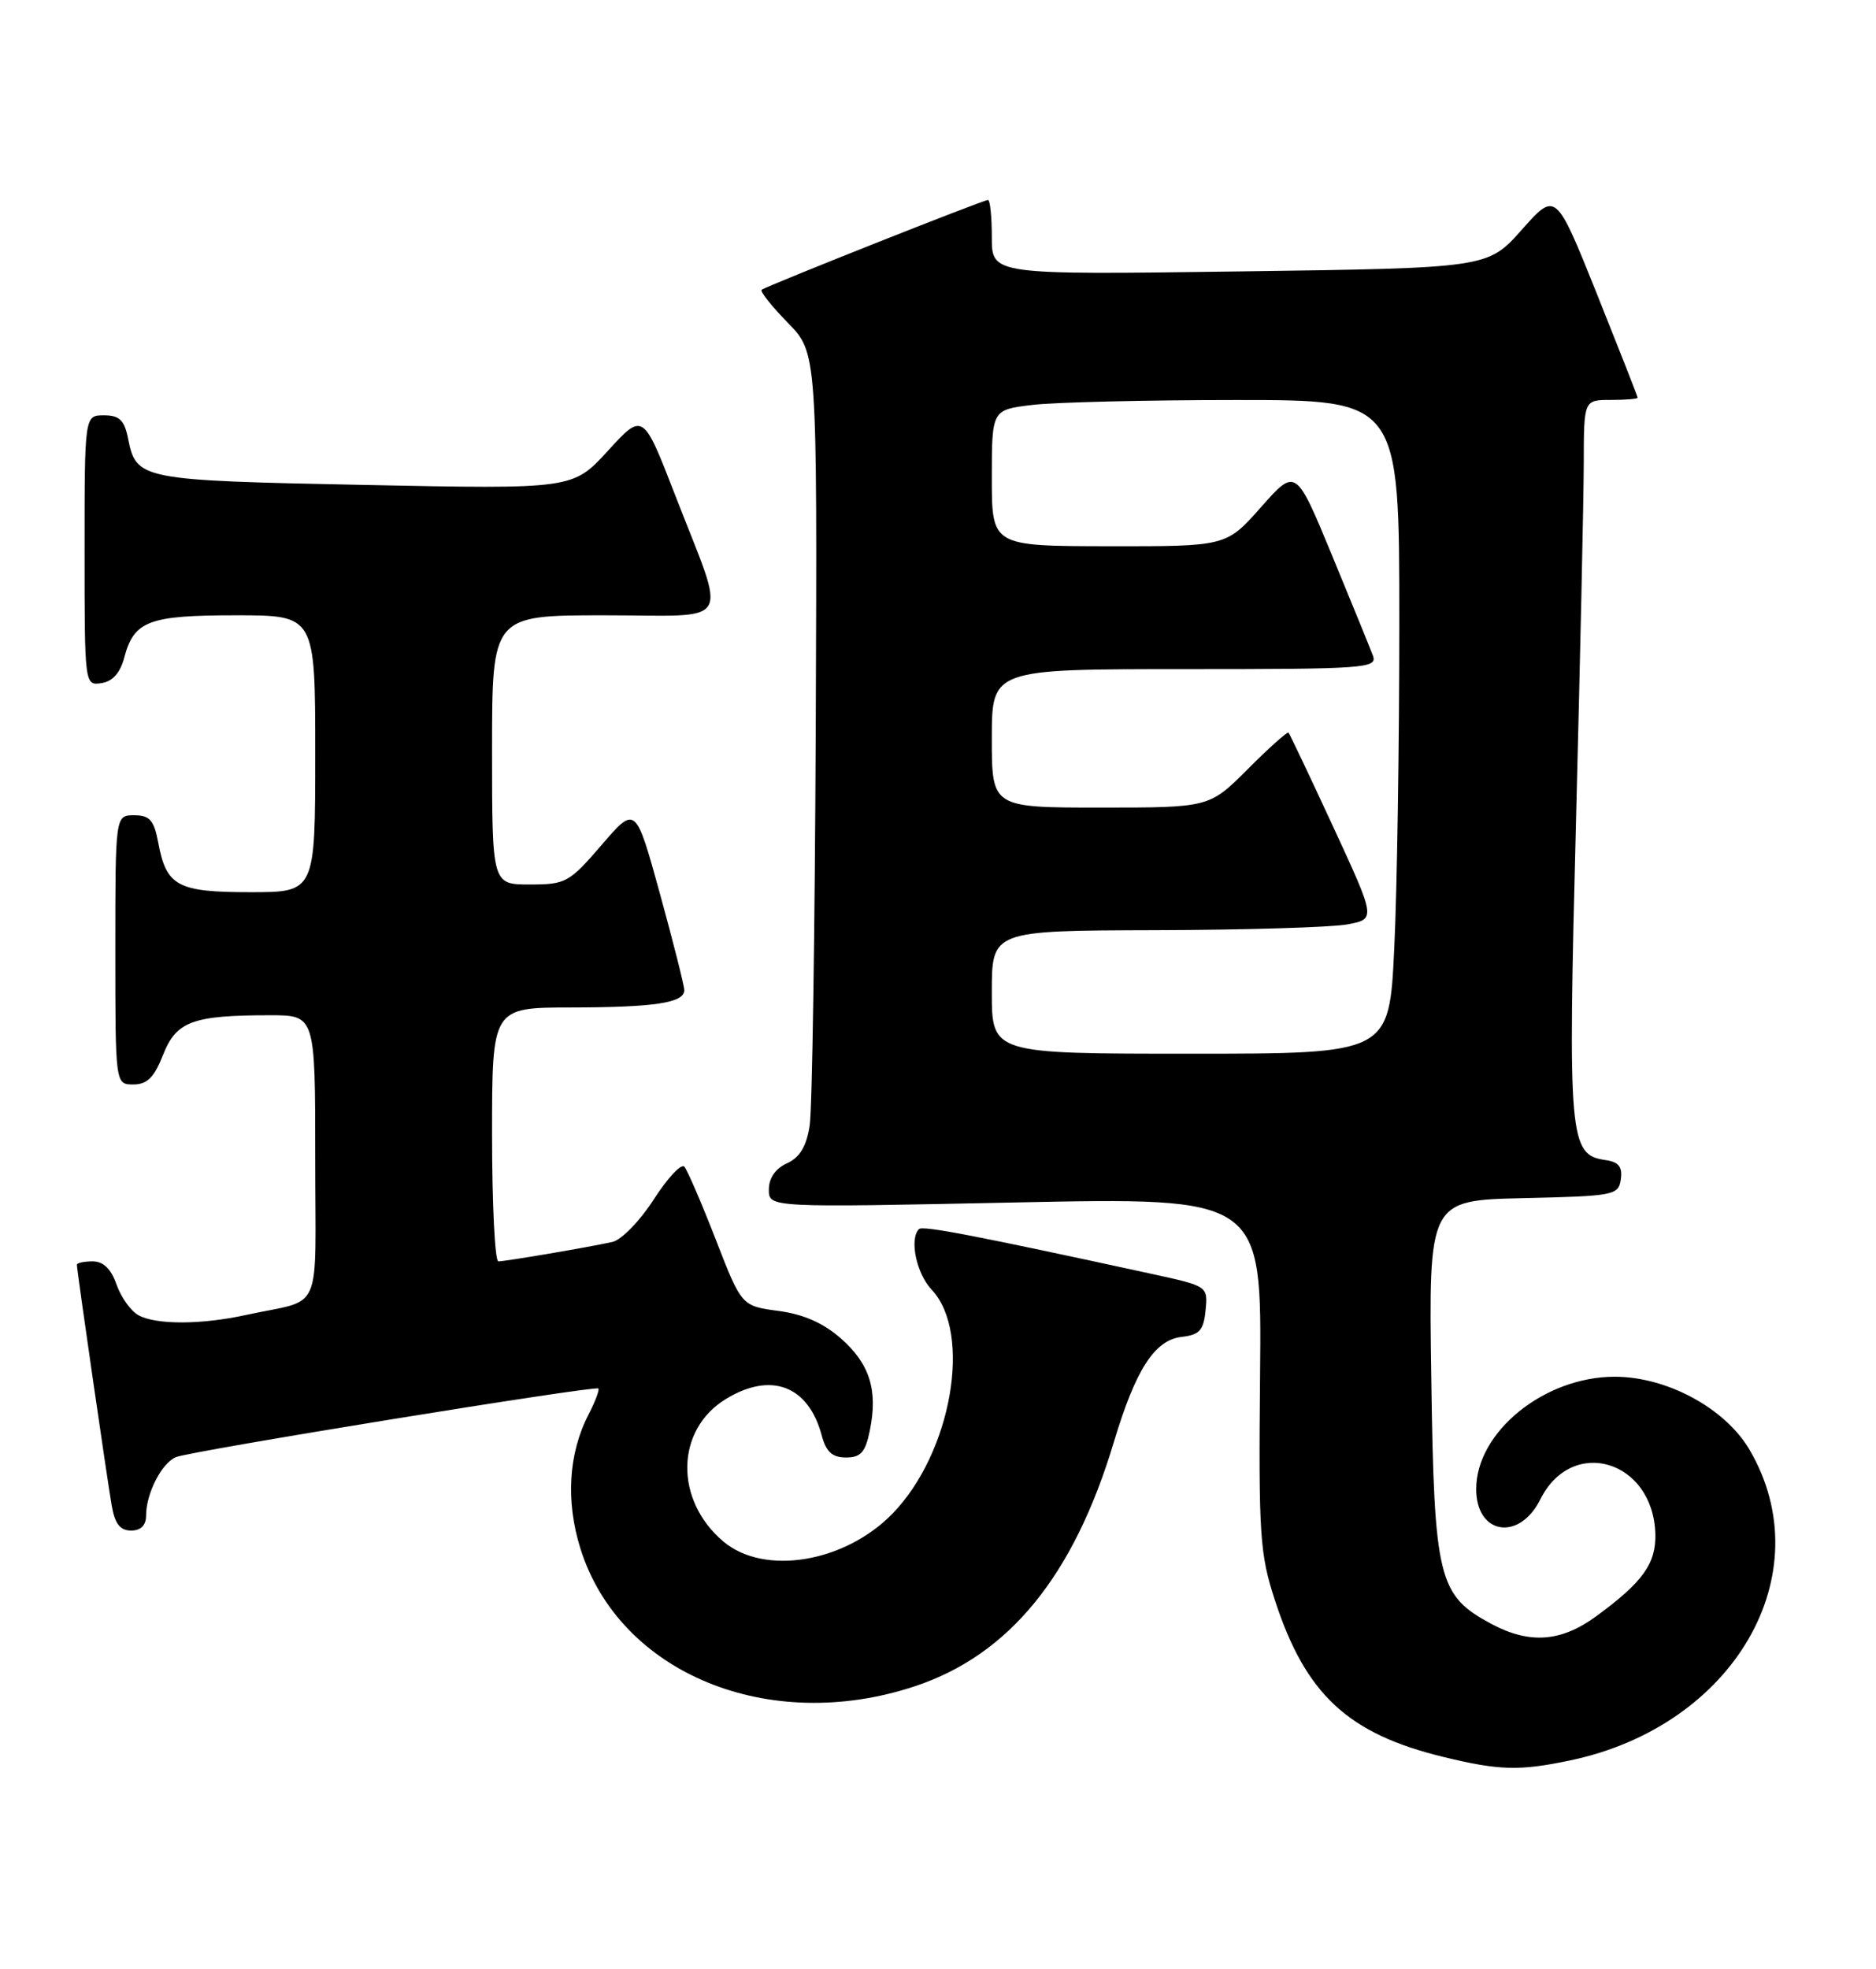 <?xml version="1.0" encoding="UTF-8" standalone="no"?>
<!DOCTYPE svg PUBLIC "-//W3C//DTD SVG 1.1//EN" "http://www.w3.org/Graphics/SVG/1.1/DTD/svg11.dtd" >
<svg xmlns="http://www.w3.org/2000/svg" xmlns:xlink="http://www.w3.org/1999/xlink" version="1.1" viewBox="0 0 244 256">
 <g >
 <path fill="currentColor"
d=" M 204.20 228.89 C 225.57 224.42 237.01 204.63 227.55 188.49 C 224.39 183.10 216.81 179.00 210.02 179.00 C 200.85 179.00 192.00 186.18 192.00 193.61 C 192.00 199.54 197.60 200.43 200.34 194.95 C 204.46 186.68 215.02 189.84 215.30 199.43 C 215.40 203.29 213.68 205.70 207.60 210.15 C 203.03 213.49 198.94 213.79 193.98 211.14 C 187.06 207.43 186.54 205.34 186.16 179.28 C 185.81 156.06 185.81 156.06 198.16 155.78 C 209.96 155.51 210.51 155.41 210.81 153.33 C 211.04 151.71 210.53 151.07 208.82 150.83 C 204.08 150.15 203.91 148.16 204.98 106.85 C 205.52 85.76 205.98 64.79 205.99 60.25 C 206.00 52.00 206.00 52.00 209.50 52.00 C 211.43 52.00 213.00 51.87 213.00 51.71 C 213.00 51.56 210.60 45.46 207.68 38.16 C 202.35 24.89 202.35 24.89 197.93 29.87 C 193.50 34.85 193.50 34.85 161.25 35.29 C 129.00 35.73 129.00 35.73 129.00 30.87 C 129.00 28.19 128.78 26.00 128.50 26.00 C 127.87 26.00 99.65 37.20 99.06 37.68 C 98.83 37.88 100.35 39.80 102.46 41.96 C 106.29 45.88 106.29 45.88 106.10 94.19 C 105.99 120.76 105.64 144.23 105.31 146.34 C 104.89 149.06 104.03 150.48 102.36 151.25 C 100.86 151.93 100.00 153.17 100.00 154.67 C 100.00 157.01 100.00 157.01 132.06 156.34 C 164.11 155.68 164.11 155.68 163.89 178.59 C 163.69 199.67 163.85 202.03 165.83 208.09 C 169.82 220.31 175.33 225.43 187.76 228.44 C 195.01 230.20 197.61 230.27 204.20 228.89 Z  M 119.00 219.24 C 131.27 215.17 139.66 204.87 144.87 187.50 C 147.71 178.05 150.17 174.23 153.69 173.82 C 156.02 173.55 156.55 172.97 156.80 170.36 C 157.11 167.23 157.10 167.22 149.80 165.63 C 127.08 160.69 120.01 159.32 119.53 159.80 C 118.25 161.09 119.18 165.57 121.19 167.70 C 126.48 173.34 123.77 188.87 116.11 196.77 C 109.90 203.17 99.42 204.91 94.09 200.43 C 87.69 195.03 87.85 185.89 94.42 181.89 C 100.29 178.31 105.15 180.16 106.88 186.64 C 107.45 188.77 108.25 189.50 110.03 189.50 C 111.96 189.50 112.56 188.82 113.13 186.00 C 114.21 180.76 113.12 177.32 109.38 174.03 C 107.08 172.01 104.49 170.87 101.23 170.44 C 96.45 169.80 96.45 169.80 93.09 161.15 C 91.24 156.39 89.40 152.14 89.01 151.69 C 88.61 151.25 86.82 153.16 85.03 155.95 C 83.23 158.75 80.82 161.22 79.64 161.48 C 76.35 162.20 65.73 164.00 64.82 164.00 C 64.37 164.00 64.00 156.57 64.00 147.50 C 64.00 131.00 64.00 131.00 74.25 130.99 C 85.18 130.97 89.00 130.39 89.00 128.74 C 89.00 128.17 87.58 122.54 85.84 116.22 C 82.67 104.72 82.67 104.72 78.25 109.86 C 74.04 114.75 73.58 115.00 68.91 115.00 C 64.00 115.00 64.00 115.00 64.00 97.50 C 64.00 80.00 64.00 80.00 78.61 80.00 C 95.65 80.00 94.57 81.82 87.83 64.42 C 83.64 53.61 83.64 53.61 79.07 58.61 C 74.50 63.60 74.50 63.60 47.40 63.05 C 18.16 62.46 17.72 62.37 16.65 56.98 C 16.17 54.62 15.53 54.00 13.52 54.00 C 11.00 54.00 11.00 54.00 11.00 71.57 C 11.00 89.06 11.01 89.14 13.18 88.82 C 14.64 88.61 15.63 87.50 16.16 85.50 C 17.43 80.72 19.33 80.00 30.69 80.00 C 41.00 80.00 41.00 80.00 41.00 98.00 C 41.00 116.00 41.00 116.00 32.57 116.00 C 23.08 116.00 21.64 115.23 20.58 109.55 C 20.03 106.63 19.47 106.00 17.45 106.00 C 15.00 106.00 15.00 106.00 15.00 123.50 C 15.00 141.00 15.00 141.00 17.35 141.00 C 19.14 141.00 20.05 140.09 21.21 137.15 C 22.92 132.79 25.06 132.00 35.12 132.00 C 41.00 132.00 41.00 132.00 41.00 150.48 C 41.00 171.40 42.17 168.75 32.00 170.97 C 26.19 172.24 20.35 172.26 18.04 171.02 C 17.03 170.48 15.74 168.68 15.16 167.02 C 14.45 164.98 13.44 164.00 12.05 164.00 C 10.92 164.00 10.00 164.20 10.00 164.45 C 10.00 165.15 13.91 192.16 14.53 195.75 C 14.94 198.12 15.62 199.00 17.05 199.00 C 18.32 199.00 19.00 198.32 19.00 197.05 C 19.00 194.18 21.03 190.21 22.89 189.45 C 24.83 188.65 77.36 180.13 77.82 180.53 C 78.00 180.69 77.43 182.20 76.56 183.89 C 73.93 188.97 73.56 195.18 75.50 201.37 C 80.60 217.58 100.00 225.55 119.00 219.24 Z  M 129.00 129.00 C 129.00 121.00 129.00 121.00 150.25 120.94 C 161.94 120.91 173.18 120.57 175.23 120.19 C 178.95 119.50 178.95 119.50 173.41 107.52 C 170.36 100.93 167.74 95.41 167.59 95.26 C 167.44 95.10 165.05 97.23 162.30 99.99 C 157.29 105.00 157.29 105.00 143.14 105.00 C 129.00 105.00 129.00 105.00 129.00 96.00 C 129.00 87.00 129.00 87.00 154.11 87.00 C 177.60 87.00 179.17 86.89 178.57 85.25 C 178.21 84.29 175.81 78.40 173.23 72.16 C 168.54 60.83 168.54 60.83 164.02 65.93 C 159.50 71.04 159.50 71.04 144.25 71.02 C 129.00 71.00 129.00 71.00 129.00 62.14 C 129.00 53.28 129.00 53.28 134.25 52.65 C 137.14 52.30 149.06 52.01 160.75 52.01 C 182.00 52.00 182.00 52.00 182.00 80.84 C 182.00 96.70 181.71 115.83 181.34 123.34 C 180.69 137.00 180.69 137.00 154.84 137.00 C 129.00 137.00 129.00 137.00 129.00 129.00 Z "/>
</g>
</svg>